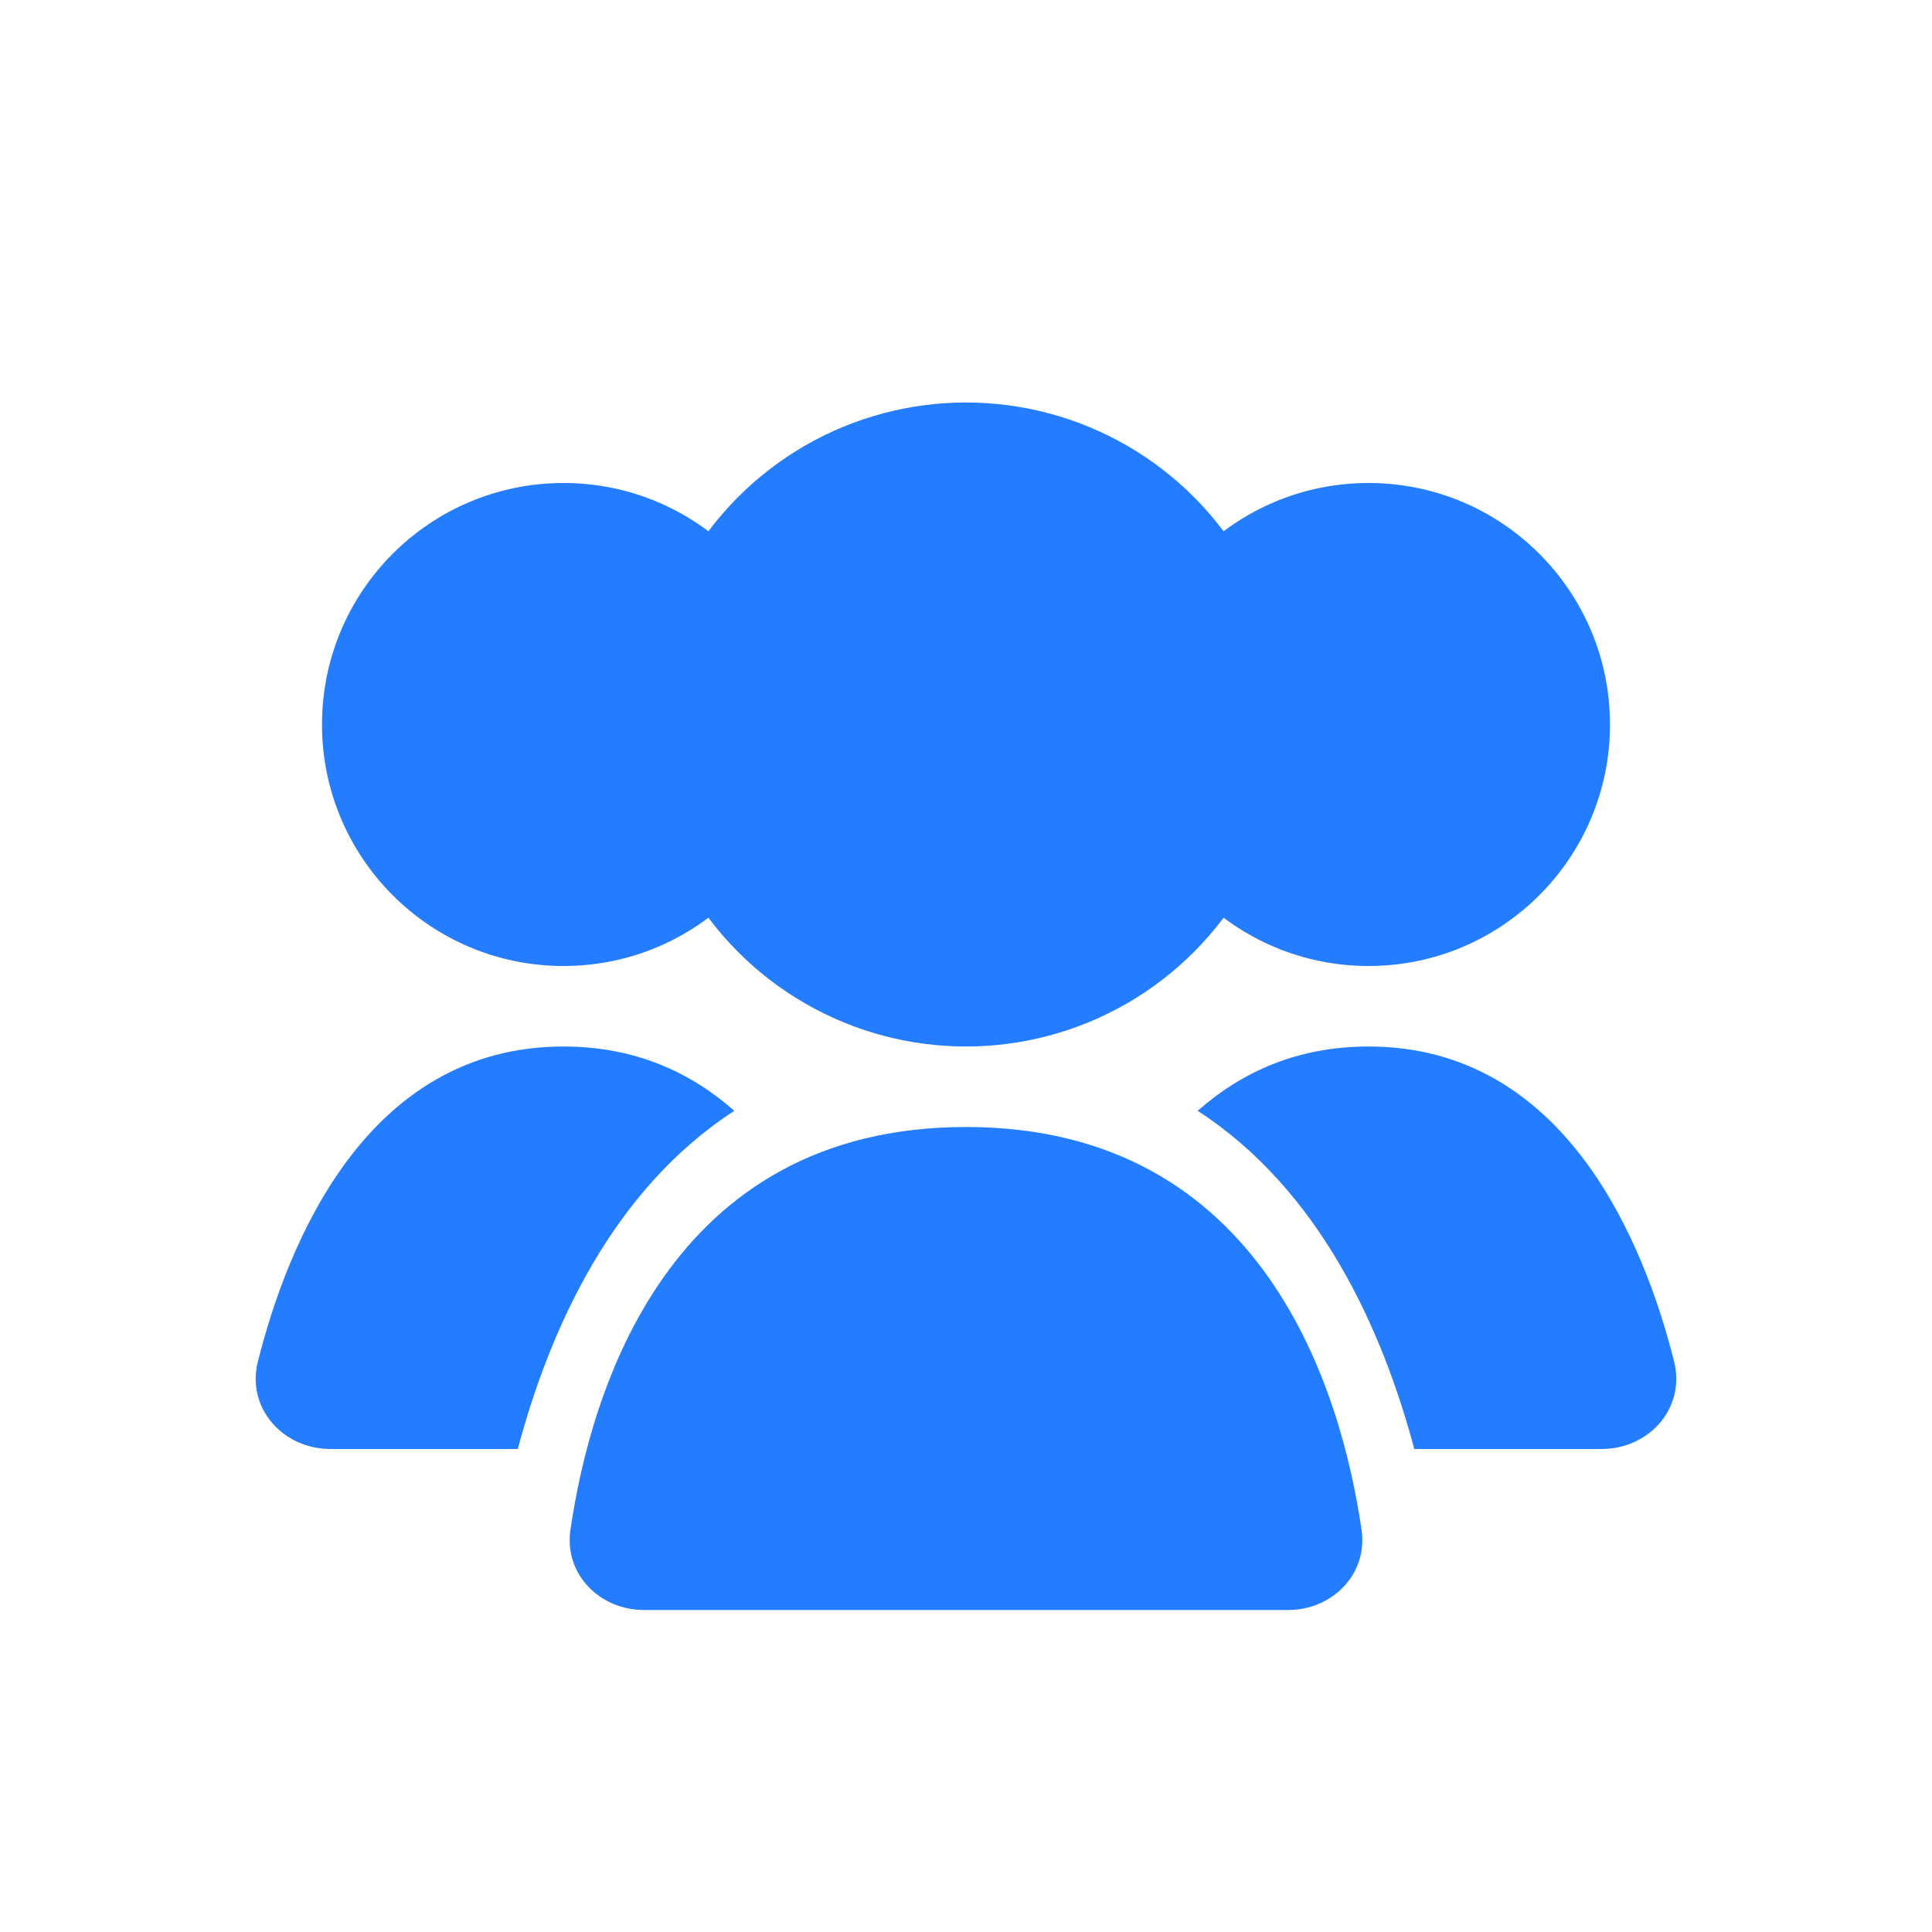 <svg width="24" height="24" viewBox="0 0 24 24" fill="none" xmlns="http://www.w3.org/2000/svg">
<circle cx="12" cy="9" r="4" fill="#247CFF"/>
<circle cx="17" cy="9" r="3" fill="#247CFF"/>
<circle cx="7" cy="9" r="3" fill="#247CFF"/>
<path fill-rule="evenodd" clip-rule="evenodd" d="M17.569 18H19.895C20.487 18 20.94 17.49 20.797 16.916C20.428 15.446 19.448 13 17 13C16.114 13 15.42 13.32 14.878 13.799C16.386 14.777 17.165 16.49 17.569 18Z" fill="#247CFF"/>
<path fill-rule="evenodd" clip-rule="evenodd" d="M9.122 13.799C8.58 13.32 7.886 13 7 13C4.552 13 3.572 15.446 3.203 16.916C3.06 17.49 3.513 18 4.105 18H6.432C6.835 16.49 7.614 14.777 9.122 13.799Z" fill="#247CFF"/>
<path d="M12 14C15.709 14 16.666 17.301 16.914 19.006C16.993 19.553 16.552 20 16 20H8C7.448 20 7.007 19.553 7.086 19.006C7.334 17.301 8.291 14 12 14Z" fill="#247CFF"/>
</svg>
